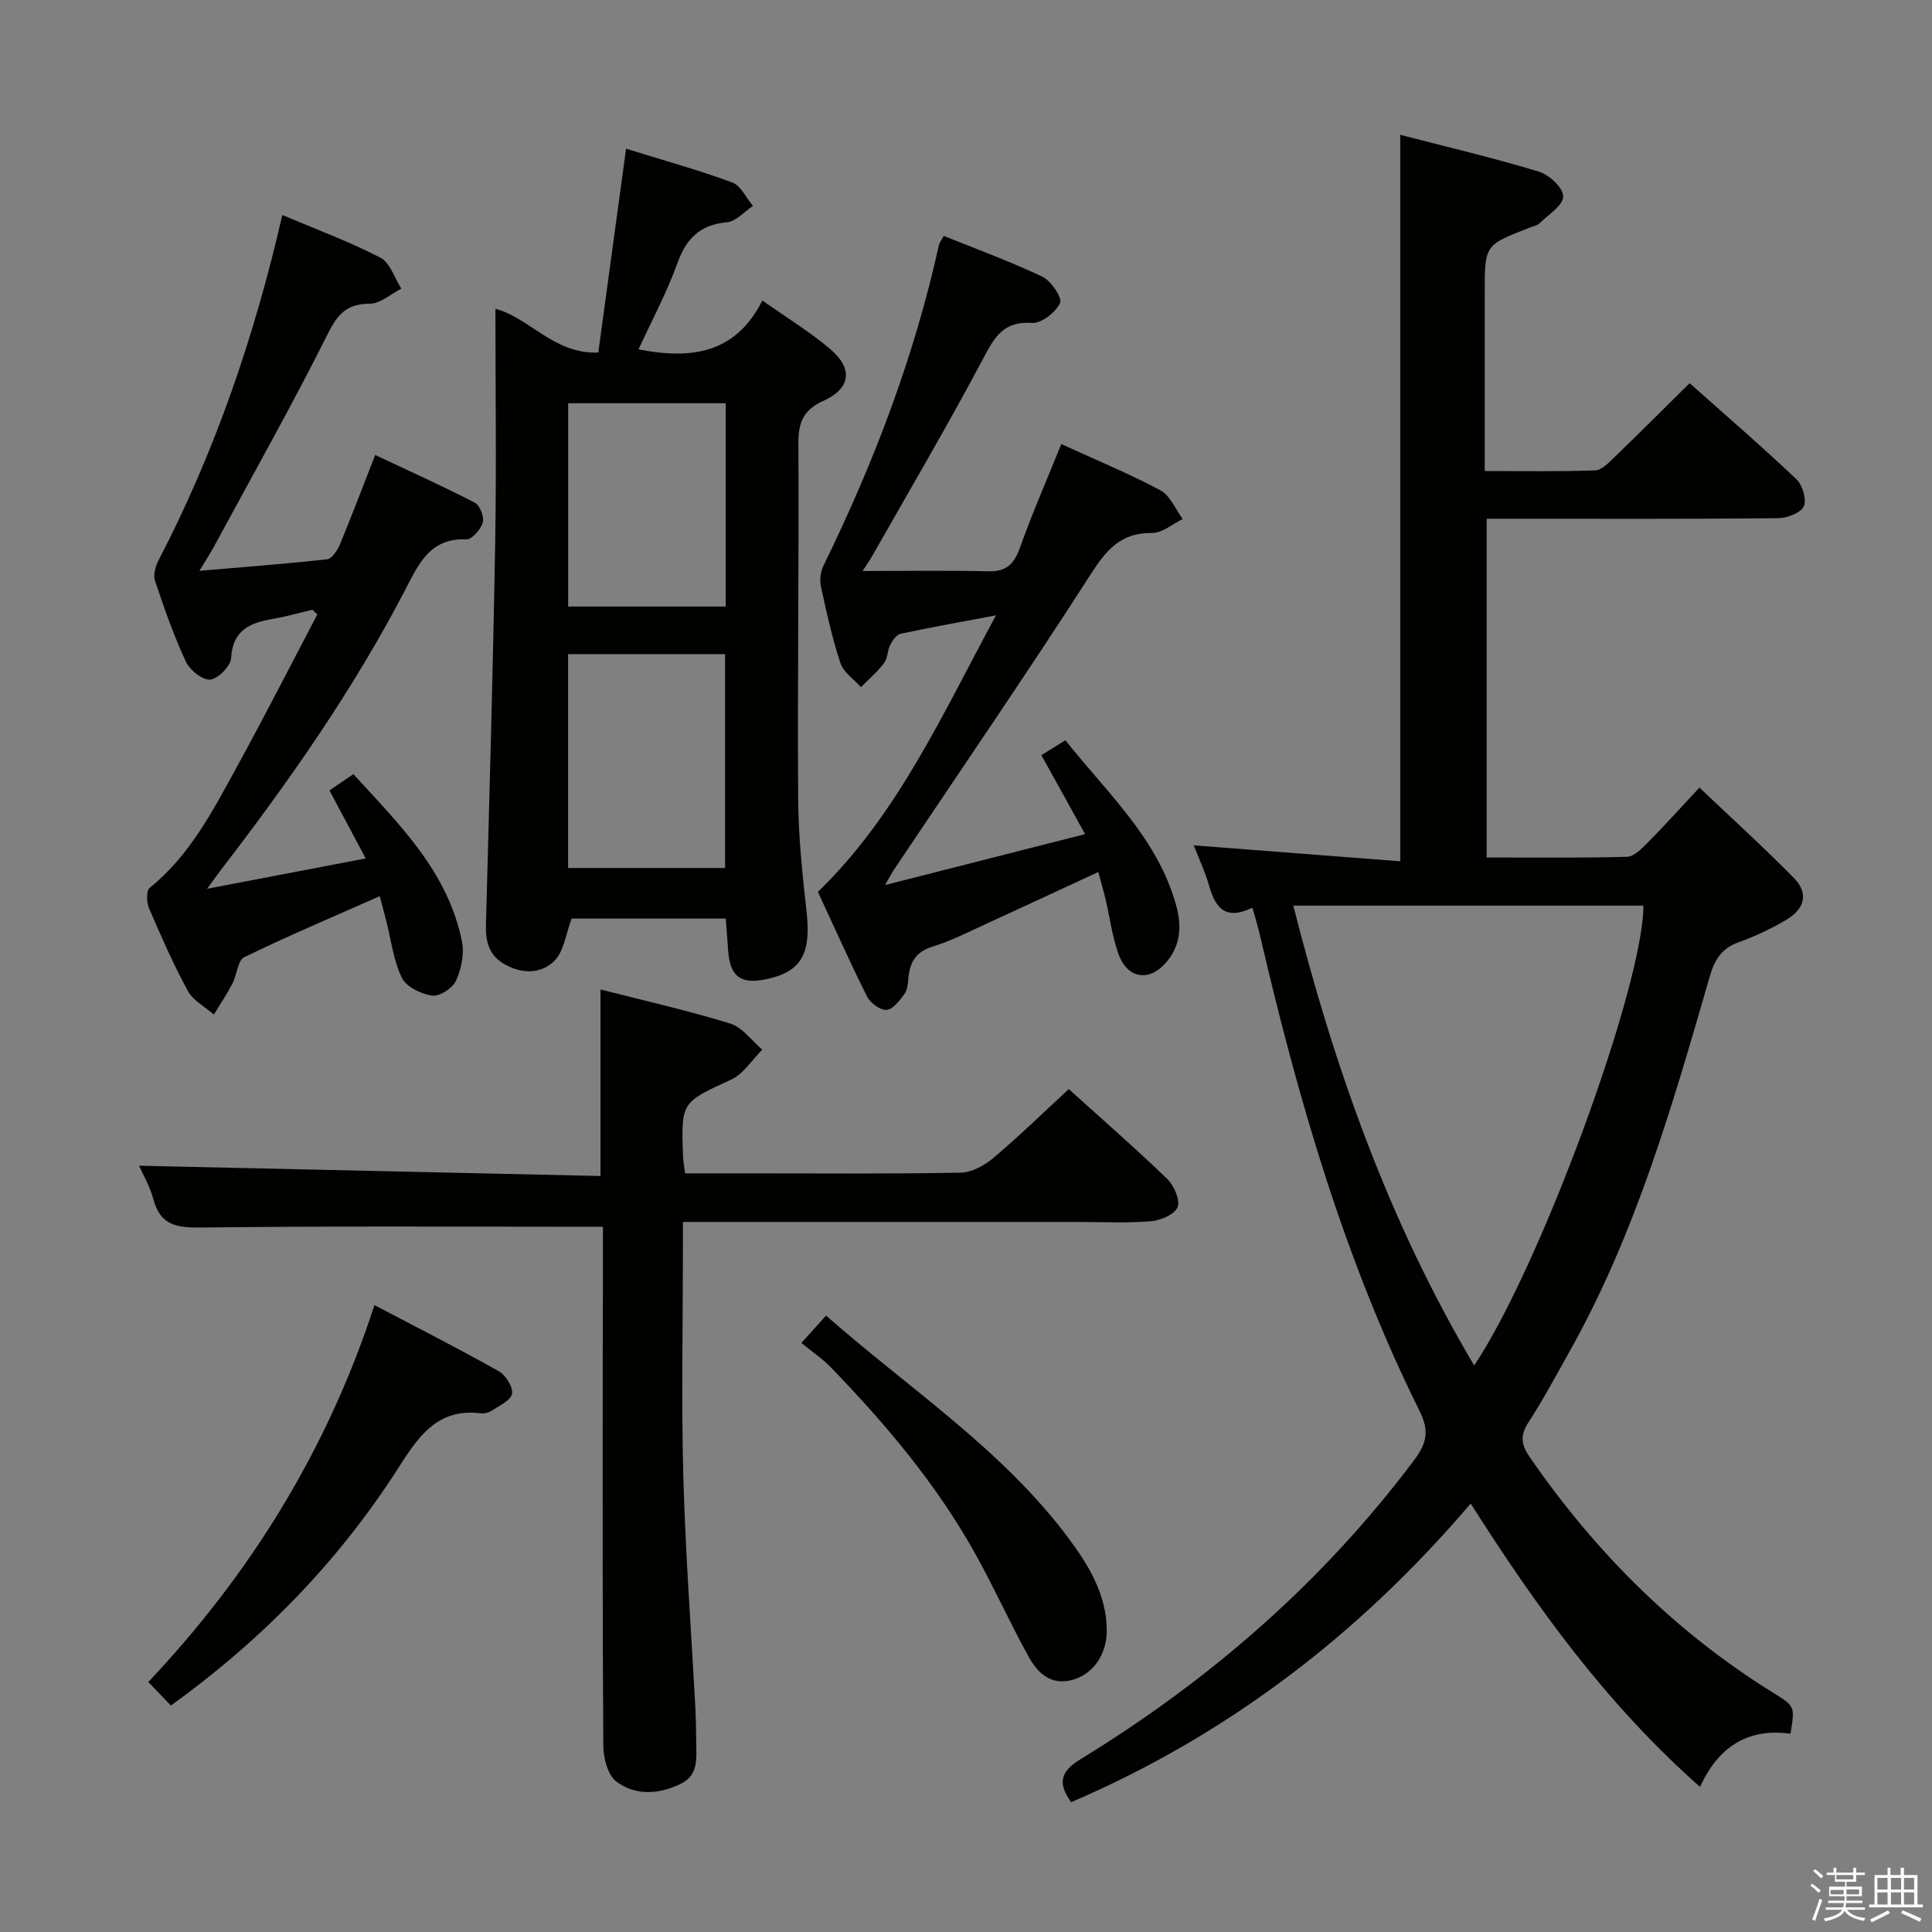<svg enable-background="new 0 0 400 400" viewBox="0 0 400 400" xmlns="http://www.w3.org/2000/svg"><rect x="0" y="0" width="400" height="400" fill="#808080" stroke="none"/><path d="m374.8 390.4.4-.4c.7.5 1.3 1 1.8 1.4l-.5.5c-.5-.6-1.1-1.1-1.7-1.5zm1 7.3-.6-.3c.5-1.4 1.1-2.8 1.5-4.3.2.1.4.2.6.3-.5 1.3-1 2.8-1.5 4.3zm-.4-10.3.4-.4c.4.3 1 .8 1.7 1.4l-.5.5c-.4-.5-1-1-1.6-1.5zm2.5.3h1.7v-1h.6v1h3.5v-1h.6v1h1.8v.5h-1.8v1.4h-2v1h3.2v2h-3.2v.9h3.3v.5h-3.4c0 .3-.1.6-.1.9h4v.5h-3.7c.7.9 1.9 1.5 3.8 1.7-.1.2-.2.4-.3.6-2.1-.4-3.5-1.1-4-2.1-.4 1-1.8 1.7-4 2.2-.1-.2-.2-.4-.3-.6 2.1-.4 3.4-1 3.8-1.8h-3.4v-.5h3.6c.1-.3.1-.6.2-.9h-3.3v-.5h3.4c0-.3 0-.6 0-.9h-3.2v-2h3.3v-1h-2.1v-1.4h-1.7v-.5zm1.1 3.5v1h2.7c0-.3 0-.4 0-.4 0-.2 0-.2 0-.2 0-.1 0-.2 0-.3h-2.7zm1.2-3v.9h3.5v-.9zm4.7 3h-2.6v.6.4h2.6z" fill="#fbfafc"/><path d="m393.6 386.7h.6v1.5h2.8v6.1h1.1v.6h-11.1v-.6h1.1v-6.1h2.7v-1.5h.6v1.5h2.1v-1.5zm-2.7 8.8.4.6c-1.2.6-2.5 1.3-3.8 1.9-.1-.2-.2-.4-.3-.6 1.2-.6 2.5-1.2 3.7-1.9zm-2.2-6.7v2.4h2.1v-2.4zm0 3v2.5h2.1v-2.5zm2.8-3v2.4h2.1v-2.4zm0 3v2.5h2.1v-2.5zm6 6.1c-1.4-.7-2.7-1.3-3.9-1.8l.3-.6c1.5.6 2.7 1.2 3.9 1.7zm-1.2-9.1h-2.1v2.4h2.1zm-2.1 3v2.5h2.1v-2.5z" fill="#fbfafc"/><g fill="#010100"><path d="m259.28 187.92c-5.49 2.7-7.63.1-8.92-4.44-.85-2.99-2.2-5.85-3.21-8.46 14.23 1.1 28.38 2.19 42.76 3.3 0-50.68 0-100.19 0-150.41 9.4 2.44 19.15 4.74 28.73 7.63 2.12.64 5.02 3.38 5 5.13-.01 1.86-3.02 3.74-4.83 5.5-.55.54-1.47.71-2.24 1.01-9.17 3.56-9.17 3.56-9.17 13.34v37c7.98 0 15.42.14 22.85-.13 1.36-.05 2.81-1.59 3.97-2.7 5.14-4.96 10.2-10.02 15.6-15.36 7.38 6.57 14.92 13.08 22.14 19.92 1.26 1.2 2.14 4.27 1.47 5.62-.69 1.39-3.48 2.4-5.37 2.42-18.16.18-36.32.11-54.48.11-1.8 0-3.6 0-5.79 0v70.13c9.85 0 19.47.13 29.07-.14 1.48-.04 3.09-1.75 4.33-2.99 3.5-3.54 6.84-7.24 10.66-11.34 6.66 6.34 13.3 12.35 19.56 18.72 3.04 3.09 2.33 6.33-1.57 8.65-3.12 1.85-6.47 3.44-9.89 4.66-3.53 1.25-4.97 3.63-5.96 7.06-7.7 26.65-15.35 53.33-29.07 77.73-2.77 4.93-5.43 9.94-8.51 14.67-1.76 2.71-1.41 4.64.3 7.12 13.59 19.72 30.19 36.29 50.61 48.93 4.32 2.67 4.29 2.71 3.39 8.35-8.62-1.2-14.89 2.51-18.73 11.01-19.37-17.11-33.87-37.22-47.49-58.67-23.15 27.17-50.4 47.95-82.72 61.84-2.73-3.83-2.36-6.27 1.85-8.85 26.82-16.4 50.19-36.7 69.14-61.95 2.58-3.43 3.24-5.99 1.18-10.13-15.53-31.26-25.17-64.54-33.04-98.4-.26-1.13-.58-2.25-.88-3.37-.15-.6-.35-1.21-.74-2.51zm45.93 94.79c13.7-20.42 35.04-78.69 35.04-95.21-24.05 0-48.1 0-72.48 0 8.46 33.44 19.72 65.32 37.44 95.21z"/><path d="m132.2 72.33c10.92 2.14 20.12.88 25.64-10.12 5.15 3.64 9.83 6.5 13.98 10 4.84 4.07 4.37 8.2-1.34 10.78-4.21 1.9-5.2 4.49-5.18 8.85.13 24.49-.2 48.98-.05 73.46.05 7.78.86 15.58 1.73 23.33 1 8.89-1.04 12.61-8.51 14.14-5.15 1.05-7.34-.64-7.71-5.92-.13-1.97-.3-3.95-.5-6.67-5.56 0-10.97 0-16.39 0-5.31 0-10.62 0-15.52 0-1.23 3.27-1.6 6.74-3.51 8.69-2.65 2.71-6.5 2.86-10.17.88-3.45-1.86-4.16-4.76-4.06-8.38.71-26.27 1.46-52.55 1.91-78.83.28-16.13.05-32.26.05-48.62 7.1 1.9 12.15 9.45 21.3 9.07 1.91-14.02 3.78-27.78 5.75-42.2 7.25 2.25 14.72 4.32 21.97 6.98 1.79.65 2.89 3.19 4.31 4.86-1.79 1.18-3.51 3.22-5.4 3.39-5.54.51-8.36 3.29-10.22 8.39-2.17 6.05-5.25 11.77-8.08 17.92zm-14.58 63.1v44.28h32.5c0-14.9 0-29.58 0-44.28-11.07 0-21.68 0-32.5 0zm32.63-51.94c-11.33 0-22.05 0-32.62 0v42.09h32.62c0-14.15 0-28.05 0-42.09z"/><path d="m124.83 253.99c-28.29 0-55.76-.18-83.21.16-5.11.06-8.44-.49-9.87-5.88-.71-2.68-2.18-5.15-2.96-6.92 31.73.71 63.53 1.41 95.53 2.13 0-13.34 0-25.72 0-38.62 9 2.3 18.05 4.34 26.88 7.06 2.52.78 4.43 3.54 6.62 5.4-2.13 2.12-3.89 5.03-6.46 6.21-10.27 4.74-10.37 4.54-9.94 16.02.04.97.24 1.93.43 3.38h13.51c14.5 0 29 .13 43.49-.14 2.29-.04 4.93-1.45 6.76-3 5.33-4.49 10.33-9.38 15.67-14.3 6.35 5.73 13.5 11.97 20.32 18.53 1.43 1.38 2.77 4.37 2.21 5.89-.56 1.51-3.54 2.78-5.55 2.94-5.13.41-10.32.14-15.49.14-25.16 0-50.33 0-75.49 0-1.78 0-3.57 0-5.89 0v5.9c0 15.66-.34 31.34.09 46.99.44 15.93 1.64 31.85 2.49 47.77.12 2.33.16 4.66.17 7 .02 3.31.56 6.88-3.26 8.71-4.49 2.15-9.33 2.46-13.26-.5-1.79-1.35-2.69-4.87-2.71-7.42-.19-26.99-.12-53.99-.12-80.99.04-8.95.04-17.91.04-26.46z"/><path d="m215.6 156.35c1.73-1.07 3.23-2 4.98-3.09 8.72 11.02 19.19 20.39 22.97 34.34 1.11 4.08.89 7.92-1.84 11.33-3.61 4.5-8.33 3.85-10.22-1.62-1.23-3.58-1.73-7.4-2.59-11.11-.41-1.74-.92-3.46-1.51-5.66-7.87 3.64-15.35 7.14-22.86 10.57-3.78 1.72-7.51 3.67-11.46 4.88-3.48 1.07-4.69 3.23-4.99 6.47-.1 1.14-.19 2.47-.82 3.32-.99 1.35-2.37 3.2-3.7 3.3-1.31.1-3.37-1.41-4.04-2.75-3.57-7.13-6.81-14.42-10.18-21.67 16.51-16.02 25.68-36.6 36.87-57.26-7.24 1.37-13.51 2.47-19.73 3.81-.87.19-1.7 1.39-2.18 2.32-.59 1.15-.49 2.74-1.24 3.72-1.39 1.83-3.18 3.36-4.81 5.02-1.46-1.64-3.6-3.05-4.24-4.96-1.72-5.18-2.89-10.56-4.05-15.9-.29-1.35-.07-3.07.54-4.31 10.41-21.26 18.79-43.23 23.9-66.4.1-.46.46-.87 1-1.86 6.82 2.76 13.79 5.29 20.45 8.47 1.79.86 4.13 4.38 3.63 5.43-.94 1.94-3.88 4.26-5.83 4.12-5.85-.41-7.7 2.86-10.06 7.31-7.31 13.79-15.24 27.26-22.95 40.84-.71 1.26-1.56 2.43-2.06 3.21 8.74 0 17.46-.14 26.18.06 3.89.09 5.33-1.82 6.52-5.18 2.49-6.99 5.48-13.79 8.45-21.16 7.06 3.23 13.96 6.07 20.52 9.57 2.02 1.08 3.1 3.91 4.62 5.95-2.1 1.01-4.22 2.9-6.3 2.88-6.5-.09-9.49 3.47-12.78 8.6-13.19 20.55-27.03 40.69-40.62 60.99-.53.8-.97 1.65-1.94 3.31 14.07-3.58 27.35-6.96 41.42-10.54-3.11-5.67-5.91-10.7-9.05-16.35z"/><path d="m64.67 126.24c-2.71.64-5.39 1.41-8.13 1.88-4.7.82-8.35 2.26-8.69 8.11-.1 1.68-2.7 4.33-4.32 4.47s-4.24-1.97-5.05-3.72c-2.51-5.4-4.49-11.07-6.39-16.73-.4-1.2.08-2.98.71-4.2 11.71-22.51 19.86-46.3 25.65-71.54 6.99 2.97 13.85 5.5 20.3 8.83 2.02 1.04 2.93 4.22 4.34 6.42-2.17 1.1-4.34 3.11-6.51 3.12-4.71.02-6.62 2.05-8.69 6.19-7.44 14.85-15.61 29.35-23.52 43.97-.77 1.43-1.66 2.79-3.08 5.14 9.42-.81 17.94-1.44 26.42-2.39 1-.11 2.15-1.83 2.65-3.04 2.48-5.97 4.76-12.02 7.32-18.55 6.93 3.26 13.86 6.38 20.6 9.86 1.05.54 2.01 2.94 1.68 4.1-.41 1.43-2.25 3.55-3.39 3.51-7.59-.32-9.91 5.13-12.7 10.5-10.72 20.59-23.96 39.53-38.09 57.88-.68.89-1.32 1.8-2.9 3.96 11.57-2.21 21.81-4.17 32.84-6.28-2.7-5.07-5.02-9.41-7.51-14.08 1.53-1.04 2.97-2.02 4.95-3.37 9.52 10.41 19.57 20.2 22.48 34.62.52 2.57-.12 5.72-1.23 8.15-.71 1.55-3.4 3.3-4.95 3.08-2.28-.32-5.35-1.81-6.26-3.69-1.76-3.65-2.24-7.91-3.26-11.92-.4-1.56-.82-3.12-1.31-4.98-9.65 4.27-18.97 8.21-28.05 12.63-1.38.67-1.52 3.68-2.47 5.49-1.15 2.2-2.54 4.27-3.83 6.39-1.84-1.61-4.3-2.88-5.39-4.89-3.01-5.54-5.56-11.34-8.04-17.14-.52-1.21-.59-3.61.14-4.2 8.3-6.69 13.04-15.91 17.99-24.93 5.75-10.47 11.17-21.12 16.73-31.7-.36-.3-.7-.62-1.04-.95z"/><path d="m35.38 353.12c-1.58-1.65-2.95-3.08-4.67-4.88 21.15-22.42 37.03-48 46.82-78.03 8.8 4.63 17.36 8.97 25.71 13.67 1.44.81 2.99 3.26 2.77 4.67-.22 1.37-2.61 2.46-4.16 3.5-.64.43-1.62.65-2.4.55-9.1-1.11-13.05 5.19-17.14 11.57-12.35 19.24-28.05 35.32-46.93 48.95z"/><path d="m165.92 278.05c2.28-2.53 3.59-3.98 5.11-5.67 17.39 15.29 36.52 27.72 50.21 46.11 4.2 5.63 7.82 11.61 7.9 18.97.06 5.03-2.8 9.14-7.04 10.32-4.65 1.3-7.35-1.52-9.25-4.98-3.75-6.83-6.97-13.96-10.75-20.78-8.02-14.51-18.62-27.08-30.09-38.93-1.71-1.78-3.82-3.18-6.09-5.04z"/></g></svg>